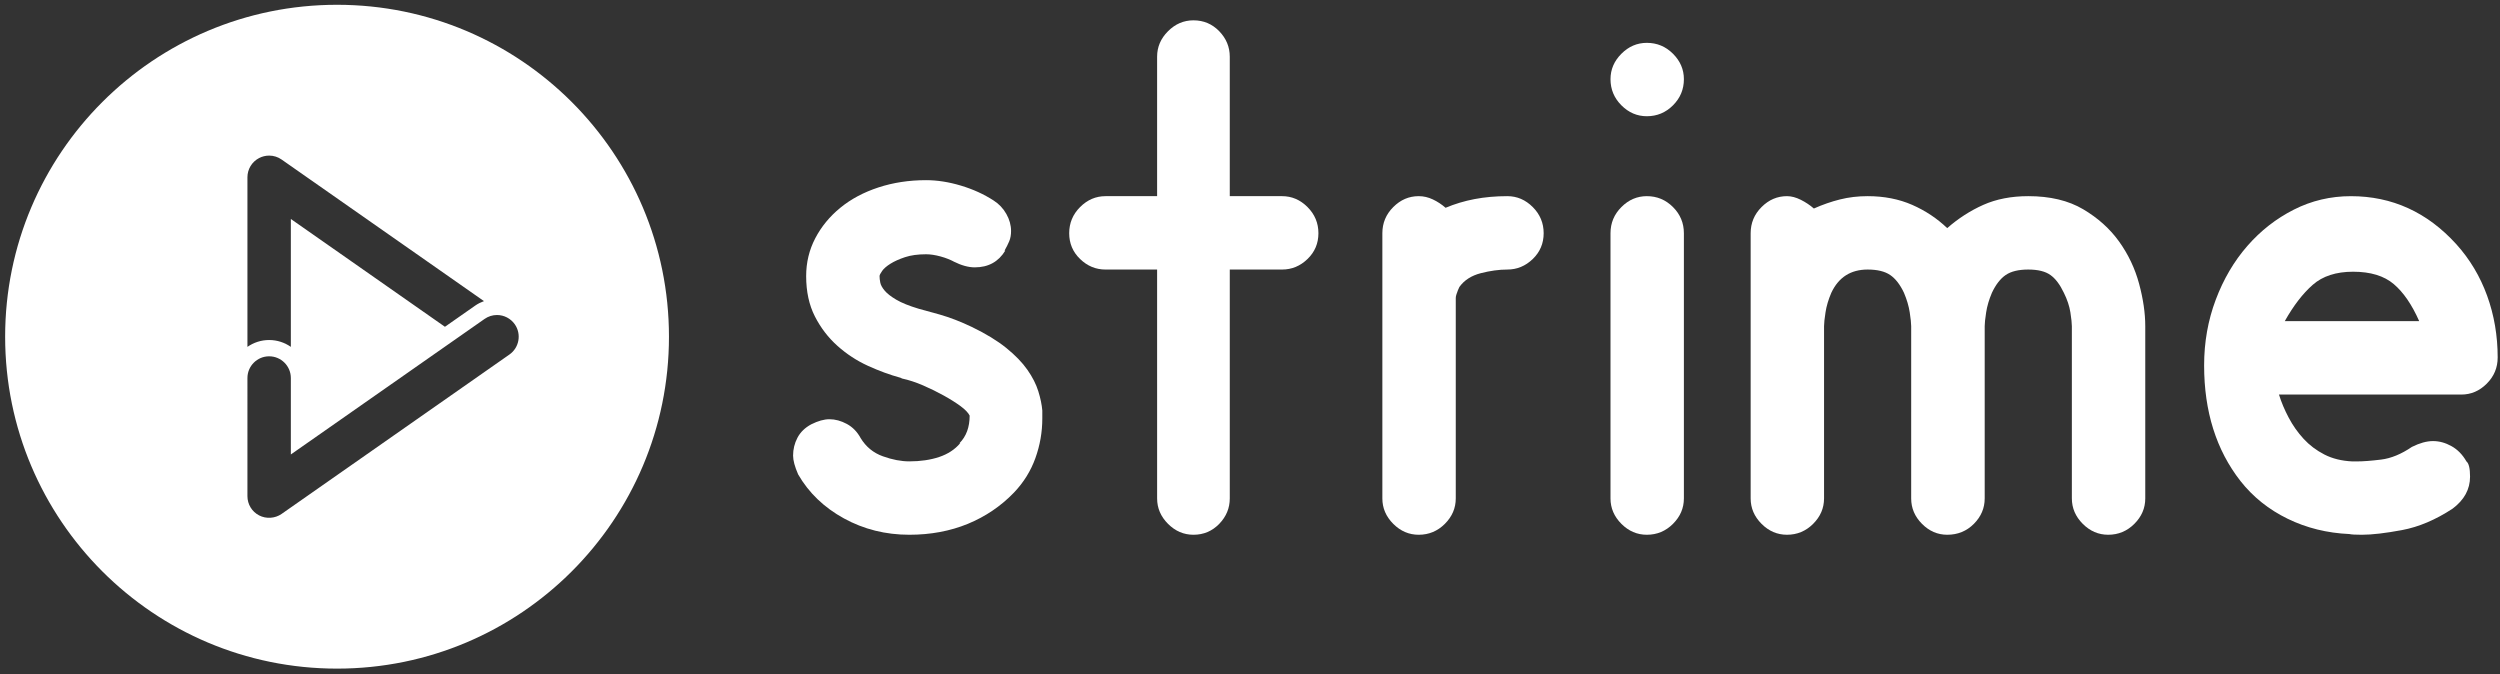 <?xml version="1.0" encoding="utf-8"?>
<!-- Generator: Adobe Illustrator 16.0.0, SVG Export Plug-In . SVG Version: 6.00 Build 0)  -->
<!DOCTYPE svg PUBLIC "-//W3C//DTD SVG 1.1//EN" "http://www.w3.org/Graphics/SVG/1.1/DTD/svg11.dtd">
<svg version="1.1" id="Layer_1" xmlns="http://www.w3.org/2000/svg" xmlns:xlink="http://www.w3.org/1999/xlink" x="0px" y="0px"
	 width="367.667px" height="99.167px" viewBox="0 0 367.667 99.167" enable-background="new 0 0 367.667 99.167"
	 xml:space="preserve">
<rect x="0" y="0" width="367.667" height="99.167" fill="#333333" stroke="none"/>
<g>
	<g>
		<g>
			<defs>
				<rect id="SVGID_1_" x="-67" y="-104.263" width="502.08" height="302.597"/>
			</defs>
			<clipPath id="SVGID_2_">
				<use xlink:href="#SVGID_1_"  overflow="visible"/>
			</clipPath>
			<path clip-path="url(#SVGID_2_)" fill="#FFFFFF" d="M142.923,48.083c2.065,0.998,3.757,2.03,5.076,3.099
				c1.317,1.067,2.351,2.137,3.099,3.206c0.748,1.068,1.282,2.119,1.603,3.152c0.321,1.033,0.516,1.977,0.588,2.83v1.176
				c0,1.996-0.339,3.938-1.016,5.824c-0.678,1.889-1.728,3.58-3.152,5.074c-1.924,1.996-4.186,3.526-6.786,4.598
				c-2.601,1.066-5.468,1.603-8.602,1.603c-3.491,0-6.697-0.802-9.617-2.403c-2.922-1.604-5.166-3.758-6.732-6.466
				c-0.5-1.139-0.748-2.065-0.748-2.778c0-0.924,0.213-1.799,0.641-2.617c0.427-0.817,1.103-1.479,2.03-1.978
				c0.997-0.498,1.887-0.748,2.672-0.748c0.855,0,1.71,0.231,2.565,0.694c0.854,0.463,1.53,1.158,2.03,2.084
				c0.782,1.281,1.869,2.174,3.259,2.67c1.389,0.5,2.688,0.749,3.9,0.749c1.638,0,3.099-0.214,4.381-0.642
				c1.283-0.428,2.315-1.104,3.099-2.029h-0.107c0.997-0.997,1.497-2.352,1.497-4.062c-0.214-0.427-0.66-0.89-1.336-1.389
				c-0.678-0.498-1.496-1.016-2.458-1.55s-1.977-1.031-3.045-1.496c-1.069-0.462-2.103-0.802-3.099-1.015l-0.214-0.108
				c-1.568-0.427-3.171-1.015-4.809-1.763c-1.64-0.748-3.136-1.728-4.488-2.938c-1.354-1.211-2.458-2.653-3.313-4.328
				c-0.855-1.673-1.282-3.65-1.282-5.93c0-1.994,0.444-3.847,1.336-5.557c0.89-1.71,2.119-3.206,3.687-4.488
				c1.566-1.283,3.436-2.28,5.609-2.993c2.173-0.711,4.505-1.068,7-1.068c1.638,0,3.348,0.268,5.129,0.802
				c1.78,0.534,3.383,1.265,4.809,2.19c0.783,0.499,1.406,1.158,1.87,1.977c0.462,0.82,0.694,1.656,0.694,2.512
				c0,0.57-0.089,1.068-0.267,1.496c-0.178,0.426-0.41,0.891-0.694,1.388h0.106c-0.998,1.64-2.494,2.458-4.487,2.458
				c-0.927,0-1.961-0.284-3.099-0.855l0.213,0.107c-0.641-0.355-1.354-0.641-2.137-0.854c-0.784-0.214-1.496-0.322-2.137-0.322
				c-1.212,0-2.244,0.144-3.099,0.428c-0.855,0.285-1.568,0.607-2.137,0.962c-0.571,0.358-0.98,0.713-1.229,1.068
				c-0.25,0.358-0.374,0.607-0.374,0.749c0,0.285,0.035,0.606,0.107,0.961c0.07,0.358,0.284,0.748,0.641,1.175
				c0.356,0.428,0.925,0.874,1.71,1.336c0.783,0.465,1.886,0.908,3.313,1.336c0.569,0.144,1.602,0.428,3.098,0.855
				C139.717,46.693,141.284,47.3,142.923,48.083"/>
		</g>
	</g>
	<g>
		<g>
			<defs>
				<rect id="SVGID_3_" x="-67" y="-104.263" width="502.08" height="302.597"/>
			</defs>
			<clipPath id="SVGID_4_">
				<use xlink:href="#SVGID_3_"  overflow="visible"/>
			</clipPath>
			<path clip-path="url(#SVGID_4_)" fill="#FFFFFF" d="M192.292,30.452c1.067,1.068,1.604,2.351,1.604,3.847
				c0,1.496-0.534,2.761-1.604,3.793c-1.067,1.034-2.315,1.549-3.739,1.549h-7.694v33.661c0,1.427-0.518,2.672-1.549,3.74
				c-1.034,1.067-2.298,1.604-3.794,1.604c-1.426,0-2.671-0.534-3.74-1.604c-1.068-1.068-1.603-2.313-1.603-3.74V39.641h-7.587
				c-1.426,0-2.671-0.515-3.74-1.549c-1.069-1.032-1.603-2.297-1.603-3.793c0-1.496,0.534-2.779,1.603-3.847
				c1.069-1.069,2.314-1.604,3.74-1.604h7.587V8.332c0-1.425,0.535-2.672,1.603-3.74c1.069-1.069,2.314-1.603,3.74-1.603
				c1.496,0,2.76,0.534,3.794,1.603c1.031,1.068,1.549,2.315,1.549,3.74v20.516h7.694C189.977,28.848,191.225,29.383,192.292,30.452
				"/>
		</g>
	</g>
	<g>
		<g>
			<defs>
				<rect id="SVGID_5_" x="-67" y="-104.263" width="502.08" height="302.597"/>
			</defs>
			<clipPath id="SVGID_6_">
				<use xlink:href="#SVGID_5_"  overflow="visible"/>
			</clipPath>
			<path clip-path="url(#SVGID_6_)" fill="#FFFFFF" d="M221.679,28.848c1.424,0,2.671,0.534,3.74,1.604
				c1.066,1.068,1.603,2.35,1.603,3.846s-0.534,2.762-1.603,3.793c-1.069,1.034-2.316,1.55-3.74,1.55
				c-1.213,0-2.512,0.179-3.9,0.534c-1.389,0.358-2.441,1.034-3.152,2.03c-0.145,0.287-0.285,0.642-0.428,1.07
				c-0.07,0.213-0.104,0.391-0.104,0.534v29.493c0,1.426-0.535,2.671-1.604,3.74c-1.068,1.066-2.352,1.603-3.848,1.603
				c-1.426,0-2.671-0.534-3.74-1.603c-1.068-1.069-1.604-2.314-1.604-3.74V34.298c0-1.496,0.535-2.778,1.604-3.846
				c1.069-1.07,2.314-1.604,3.74-1.604c0.711,0,1.406,0.16,2.084,0.481c0.676,0.321,1.299,0.732,1.87,1.229
				c1.353-0.569,2.778-0.997,4.274-1.282C218.365,28.992,219.968,28.848,221.679,28.848"/>
		</g>
	</g>
	<g>
		<g>
			<defs>
				<rect id="SVGID_7_" x="-67" y="-104.263" width="502.08" height="302.597"/>
			</defs>
			<clipPath id="SVGID_8_">
				<use xlink:href="#SVGID_7_"  overflow="visible"/>
			</clipPath>
			<path clip-path="url(#SVGID_8_)" fill="#FFFFFF" d="M247.645,11.644c0,1.496-0.534,2.778-1.604,3.847
				c-1.066,1.069-2.351,1.603-3.847,1.603c-1.426,0-2.671-0.534-3.739-1.603c-1.067-1.069-1.604-2.351-1.604-3.847
				c0-1.424,0.533-2.672,1.604-3.74c1.068-1.069,2.313-1.603,3.739-1.603c1.496,0,2.778,0.534,3.847,1.603
				C247.11,8.972,247.645,10.22,247.645,11.644 M242.194,78.645c-1.426,0-2.671-0.534-3.739-1.603
				c-1.067-1.069-1.604-2.314-1.604-3.74V34.298c0-1.496,0.533-2.778,1.604-3.846c1.068-1.07,2.313-1.604,3.739-1.604
				c1.496,0,2.778,0.534,3.847,1.604c1.069,1.068,1.604,2.35,1.604,3.846v39.004c0,1.426-0.534,2.671-1.604,3.74
				C244.973,78.111,243.69,78.645,242.194,78.645"/>
		</g>
	</g>
	<g>
		<g>
			<defs>
				<rect id="SVGID_9_" x="-67" y="-104.263" width="502.08" height="302.597"/>
			</defs>
			<clipPath id="SVGID_10_">
				<use xlink:href="#SVGID_9_"  overflow="visible"/>
			</clipPath>
			<path clip-path="url(#SVGID_10_)" fill="#FFFFFF" d="M298.294,28.848c3.205,0,5.895,0.642,8.068,1.924
				c2.172,1.282,3.936,2.868,5.289,4.755c1.352,1.888,2.332,3.954,2.938,6.198c0.605,2.244,0.908,4.328,0.908,6.251v25.326
				c0,1.426-0.533,2.671-1.605,3.74c-1.066,1.066-2.352,1.603-3.848,1.603c-1.426,0-2.672-0.534-3.738-1.603
				c-1.066-1.069-1.604-2.314-1.604-3.74V47.976c0-0.427-0.072-1.104-0.215-2.03c-0.145-0.925-0.463-1.887-0.961-2.885
				c-0.572-1.211-1.23-2.084-1.979-2.618c-0.748-0.534-1.834-0.802-3.26-0.802c-1.427,0-2.527,0.268-3.312,0.802
				c-0.785,0.534-1.461,1.407-2.031,2.618c-0.424,0.998-0.708,1.96-0.848,2.885c-0.145,0.926-0.213,1.603-0.213,2.03v25.326
				c0,1.426-0.53,2.671-1.59,3.74c-1.062,1.066-2.367,1.603-3.92,1.603c-1.414,0-2.65-0.534-3.711-1.603
				c-1.062-1.069-1.59-2.314-1.59-3.74V47.976c0-0.427-0.072-1.104-0.213-2.03c-0.141-0.925-0.424-1.887-0.848-2.885
				c-0.571-1.211-1.247-2.084-2.03-2.618c-0.784-0.534-1.89-0.802-3.312-0.802c-2.494,0-4.274,1.141-5.344,3.42
				c-0.429,0.998-0.714,1.96-0.854,2.885c-0.144,0.926-0.214,1.603-0.214,2.03v25.326c0,1.426-0.534,2.671-1.604,3.74
				c-1.068,1.066-2.352,1.603-3.847,1.603c-1.427,0-2.673-0.534-3.74-1.603c-1.067-1.069-1.603-2.314-1.603-3.74V34.298
				c0-1.496,0.533-2.778,1.603-3.846c1.067-1.07,2.313-1.604,3.74-1.604c0.642,0,1.317,0.179,2.03,0.534
				c0.711,0.358,1.352,0.785,1.924,1.283c1.281-0.57,2.562-1.015,3.846-1.336c1.283-0.321,2.635-0.481,4.062-0.481
				c2.42,0,4.604,0.428,6.556,1.282c1.946,0.856,3.663,1.996,5.147,3.42c1.621-1.424,3.391-2.564,5.305-3.42
				C293.598,29.276,295.8,28.848,298.294,28.848"/>
		</g>
	</g>
	<g>
		<g>
			<defs>
				<rect id="SVGID_11_" x="-67" y="-104.263" width="502.08" height="302.597"/>
			</defs>
			<clipPath id="SVGID_12_">
				<use xlink:href="#SVGID_11_"  overflow="visible"/>
			</clipPath>
			<path clip-path="url(#SVGID_12_)" fill="#FFFFFF" d="M347.341,78.645c-0.928,0-1.533-0.035-1.814-0.104
				c-3.279-0.145-6.307-0.893-9.084-2.246c-2.779-1.353-5.094-3.205-6.947-5.557c-3.562-4.559-5.342-10.223-5.342-16.99
				c0-3.42,0.568-6.643,1.709-9.669c1.139-3.028,2.688-5.663,4.648-7.908c1.957-2.244,4.236-4.024,6.84-5.342
				c2.6-1.318,5.396-1.978,8.389-1.978c6.053,0,11.219,2.352,15.494,7.053c1.992,2.209,3.508,4.739,4.541,7.587
				c1.031,2.85,1.551,5.877,1.551,9.083c0,1.495-0.535,2.778-1.605,3.848c-1.066,1.07-2.312,1.604-3.736,1.604H335.16
				c0.355,1.141,0.836,2.281,1.443,3.42c0.604,1.141,1.334,2.174,2.189,3.1c0.854,0.927,1.869,1.692,3.045,2.297
				c1.176,0.605,2.547,0.945,4.115,1.017h0.641c0.926,0,2.119-0.088,3.58-0.269c1.459-0.178,2.975-0.801,4.541-1.868
				c1.139-0.569,2.172-0.854,3.1-0.854c0.926,0,1.834,0.25,2.725,0.748s1.621,1.246,2.191,2.243
				c0.355,0.286,0.533,1.033,0.533,2.244c0,1.854-0.854,3.42-2.564,4.701c-2.494,1.641-4.969,2.688-7.426,3.151
				C350.814,78.416,348.837,78.645,347.341,78.645 M355.783,47.228c-1.068-2.421-2.316-4.237-3.74-5.449
				c-1.426-1.211-3.42-1.818-5.982-1.818c-2.492,0-4.473,0.642-5.932,1.924c-1.461,1.282-2.832,3.064-4.113,5.343H355.783z"/>
		</g>
	</g>
	<g>
		<g>
			<defs>
				<rect id="SVGID_13_" x="-67" y="-104.263" width="502.08" height="302.597"/>
			</defs>
			<clipPath id="SVGID_14_">
				<use xlink:href="#SVGID_13_"  overflow="visible"/>
			</clipPath>
			<path clip-path="url(#SVGID_14_)" fill="#FFFFFF" d="M49.569,0.704c-26.959,0-48.813,21.855-48.813,48.814
				S22.61,98.332,49.569,98.332S98.383,76.478,98.383,49.52S76.528,0.704,49.569,0.704 M36.389,26.075
				c0-1.194,0.658-2.28,1.718-2.831c0.453-0.236,0.963-0.361,1.474-0.361c0.658,0,1.291,0.199,1.83,0.577l29.765,20.825
				c-0.451,0.165-0.886,0.377-1.287,0.658l-4.454,3.116L42.774,32.204v18.809c-0.906-0.633-2.006-1.008-3.193-1.008
				s-2.286,0.375-3.192,1.008V26.075L36.389,26.075z M74.923,52.137L41.41,75.583c-0.957,0.668-2.264,0.756-3.303,0.215
				c-1.06-0.551-1.718-1.635-1.718-2.83V55.593c0-1.76,1.432-3.192,3.192-3.192c1.76,0,3.193,1.433,3.193,3.192v11.244l28.488-19.93
				c0.54-0.379,1.171-0.579,1.826-0.579c1.043,0,2.023,0.511,2.62,1.364C76.717,49.134,76.364,51.128,74.923,52.137"/>
		</g>
	</g>
</g>
</svg>
